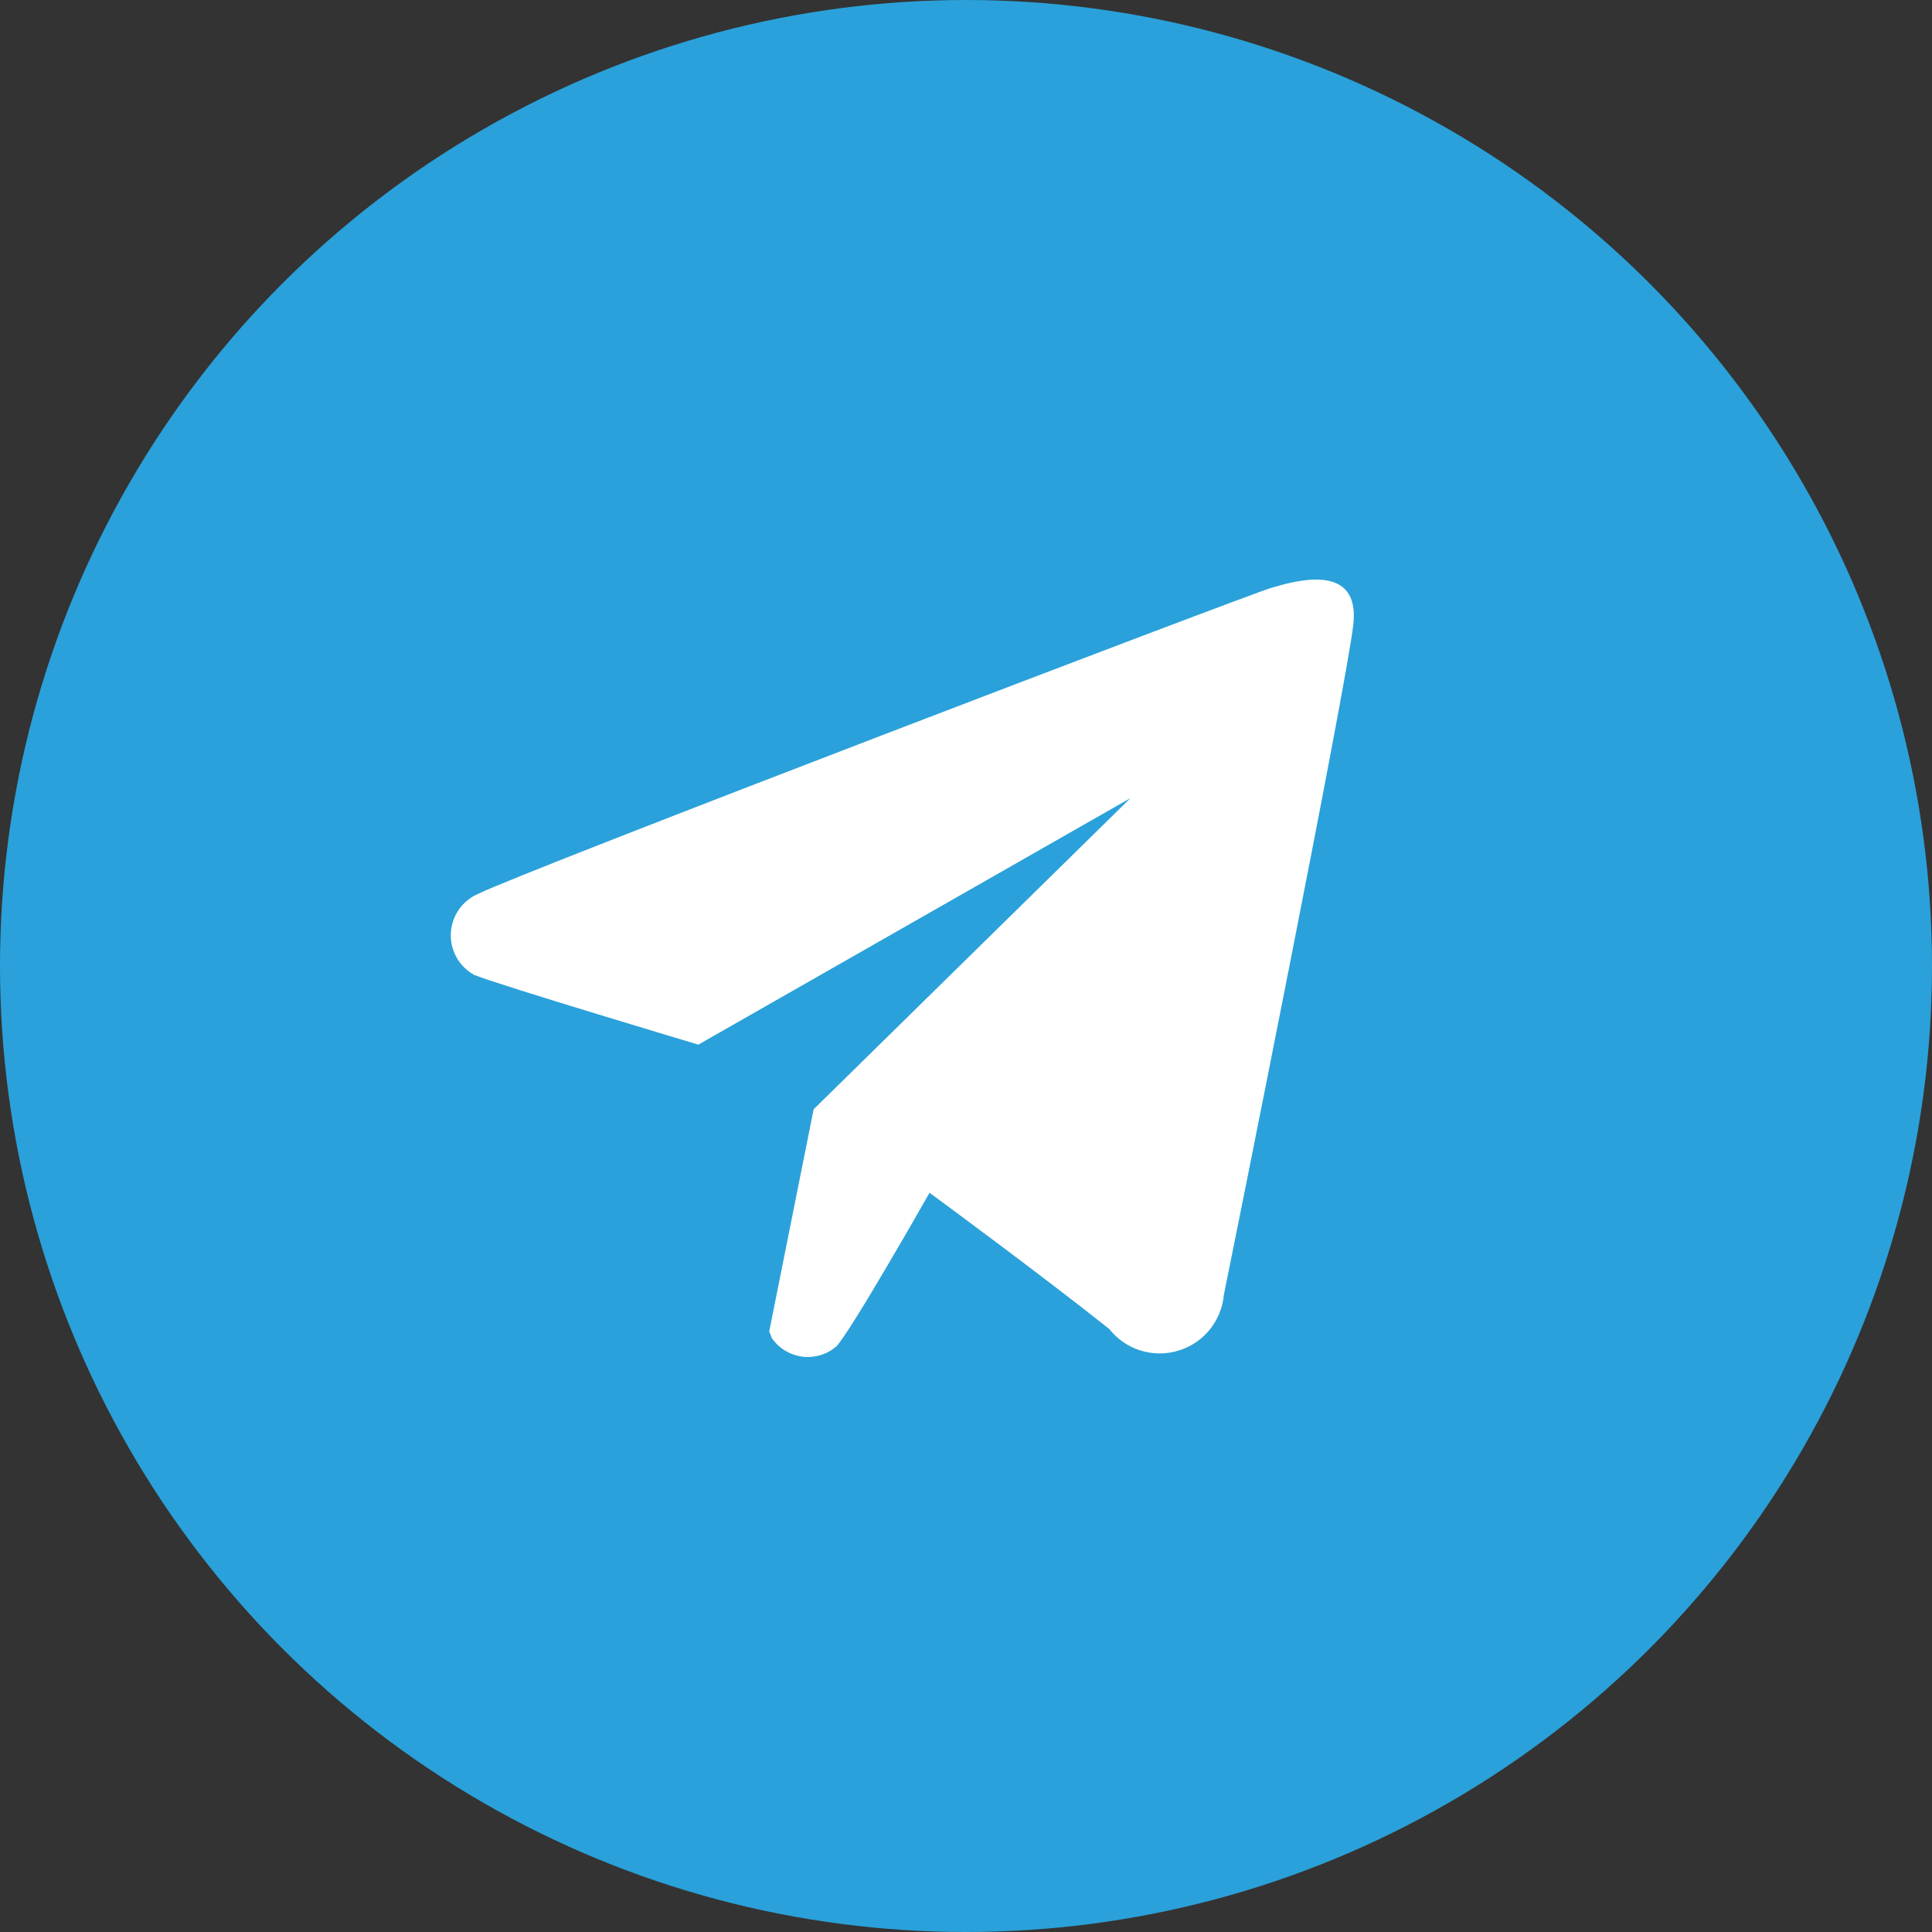 <svg width="30" height="30" viewBox="0 0 30 30" fill="none" xmlns="http://www.w3.org/2000/svg">
<rect x="0" y="0" width="30" height="30" fill="#333333" stroke="none"/>
<circle cx="15" cy="15" r="15" fill="#2AA1DA"/>
<path fill-rule="evenodd" clip-rule="evenodd" d="M19.004 20.108C18.986 20.306 18.908 20.495 18.781 20.651C18.655 20.805 18.485 20.918 18.293 20.974C18.101 21.032 17.897 21.029 17.707 20.97C17.516 20.91 17.348 20.793 17.224 20.636C16.134 19.769 14.434 18.521 14.434 18.521C14.434 18.521 13.204 20.689 12.984 20.91C12.911 20.971 12.827 21.017 12.736 21.044C12.644 21.07 12.549 21.078 12.455 21.066C12.36 21.052 12.27 21.02 12.189 20.971C12.108 20.922 12.038 20.855 11.984 20.777C11.973 20.743 11.959 20.709 11.944 20.677L12.634 17.225L17.554 12.393L10.844 16.221C10.844 16.221 7.814 15.316 7.364 15.139C7.248 15.075 7.152 14.98 7.088 14.864C7.024 14.748 6.993 14.617 7.001 14.485C7.008 14.353 7.053 14.226 7.129 14.118C7.206 14.01 7.312 13.926 7.434 13.876C8.074 13.55 19.364 9.238 19.744 9.127C20.124 9.016 21.124 8.727 21.014 9.7C20.904 10.673 19.114 19.573 19.004 20.108Z" fill="white"/>
</svg>
